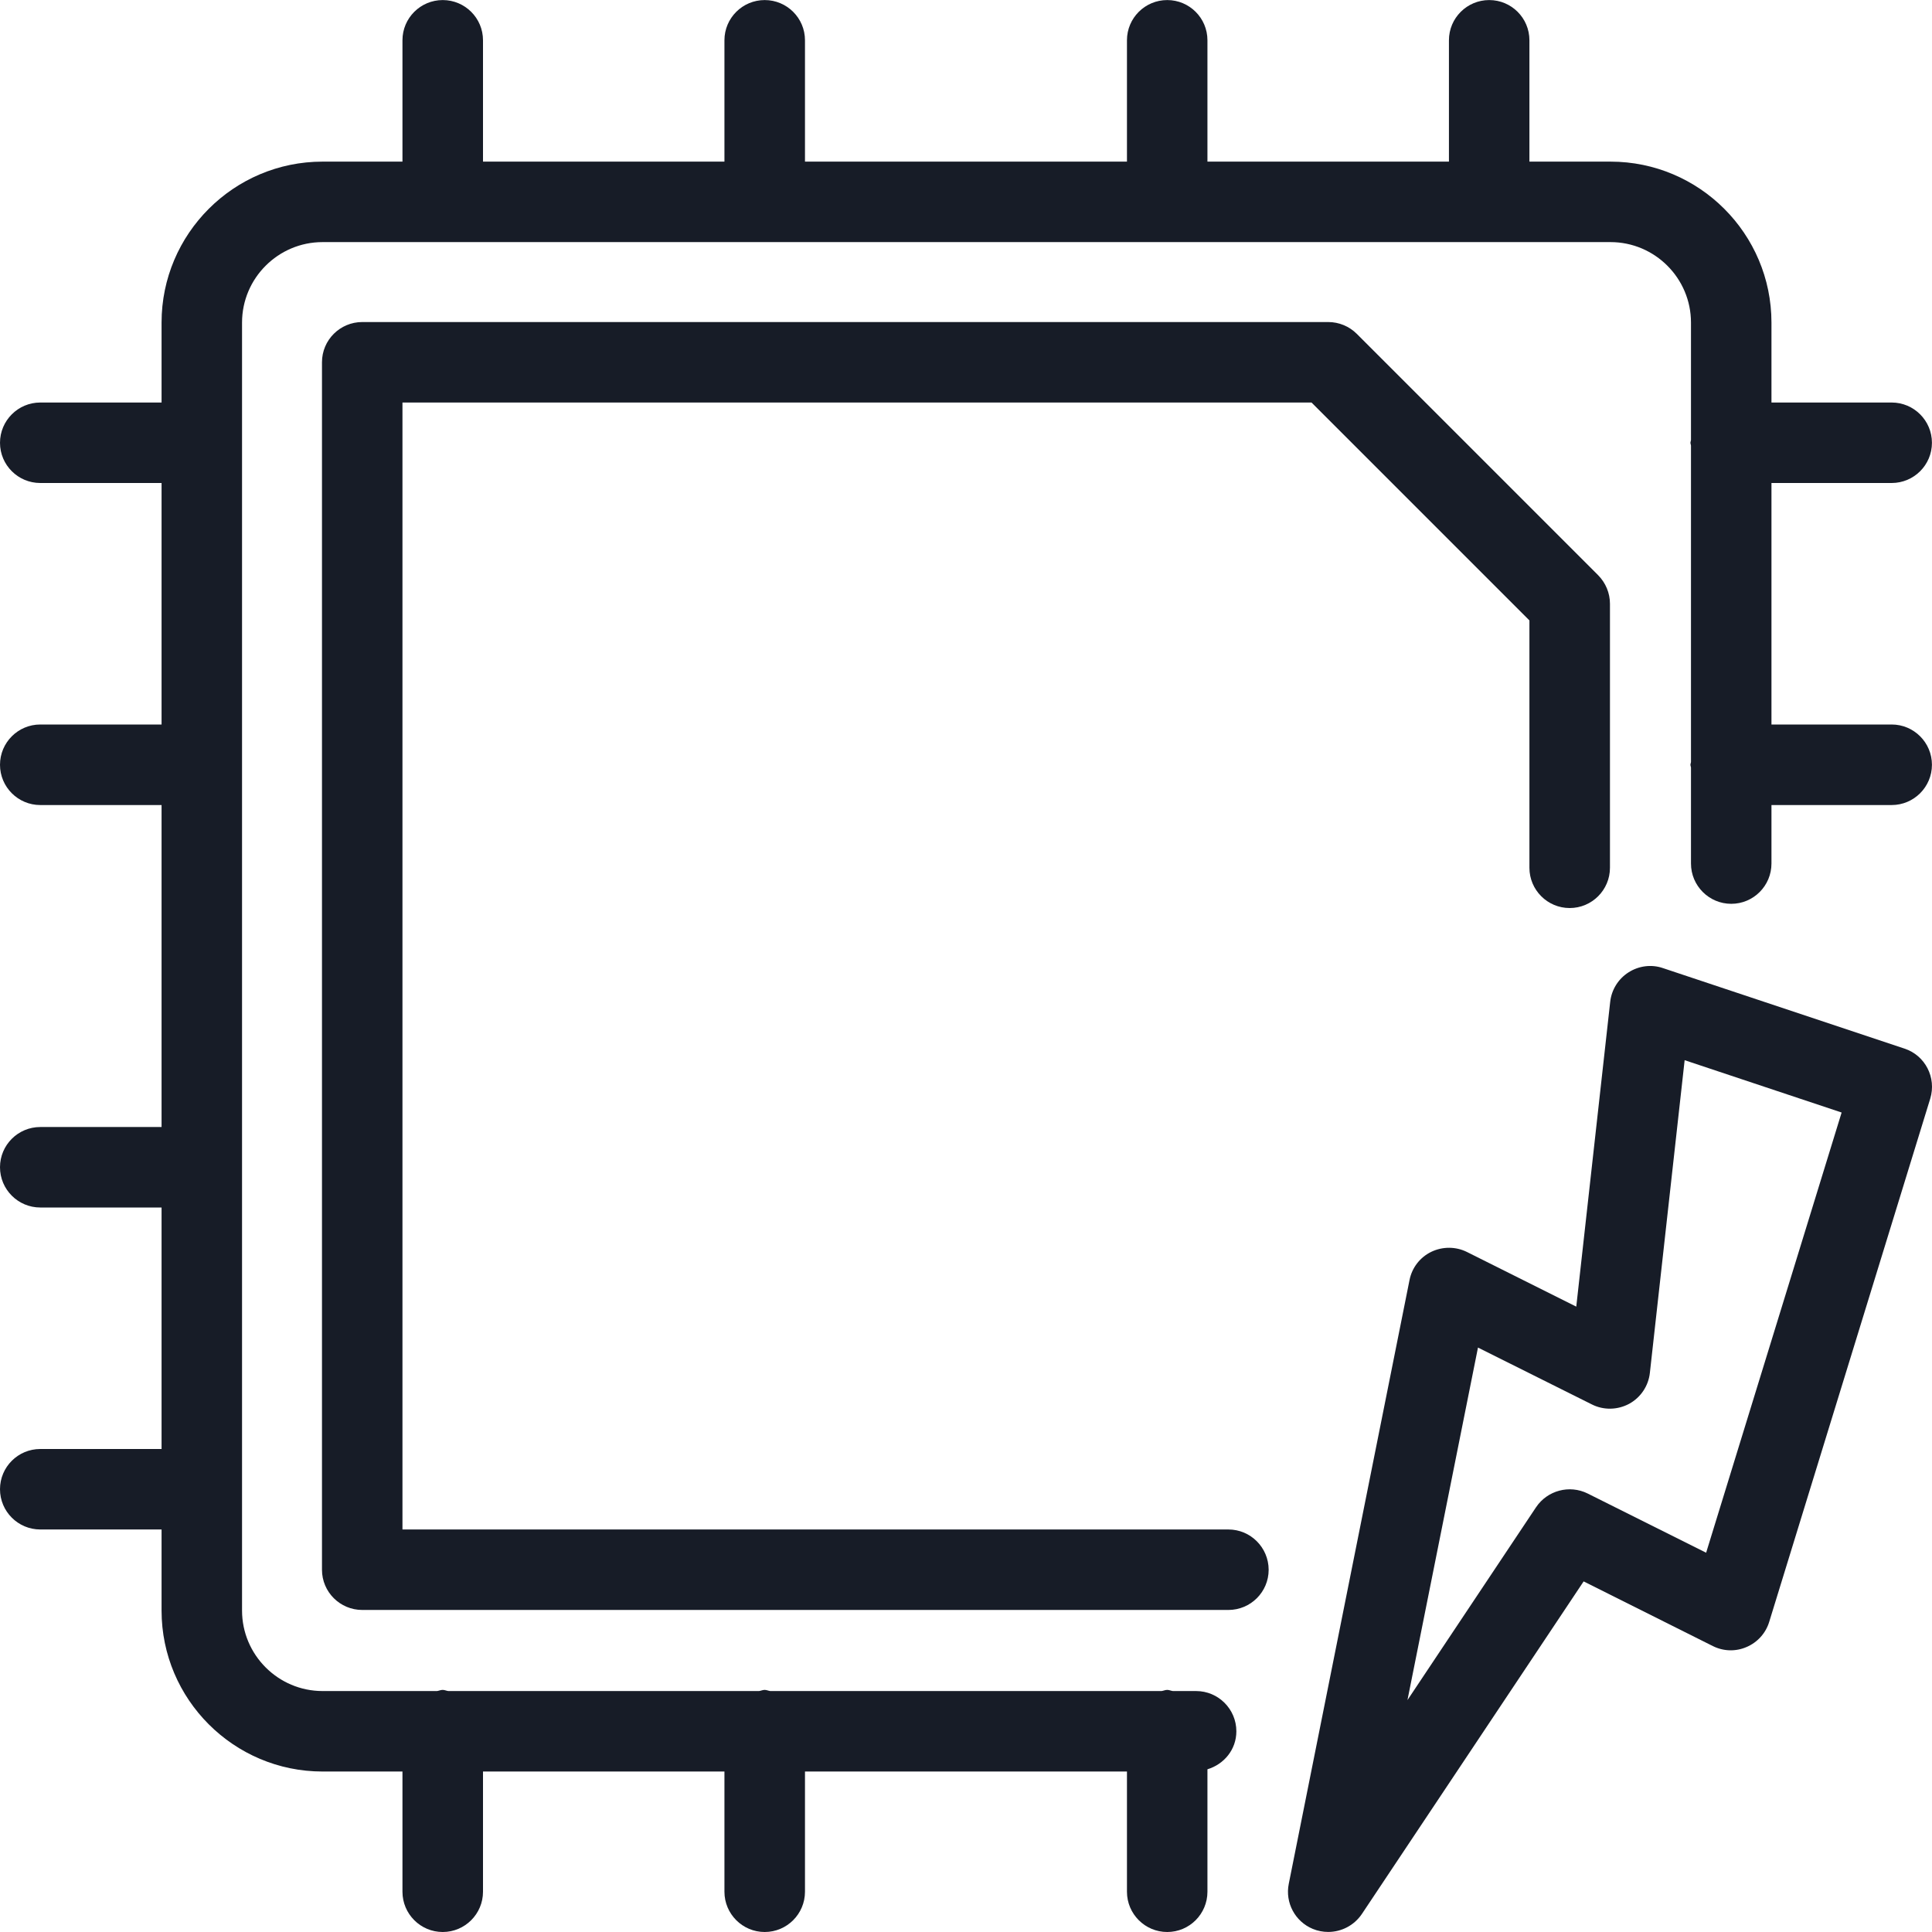 <svg width="32" height="32" viewBox="0 0 32 32" fill="none" xmlns="http://www.w3.org/2000/svg">
<path d="M19.811 28.009H19.426C19.394 28.005 19.366 27.99 19.333 27.99C19.299 27.99 19.271 28.005 19.239 28.009H12.758C12.726 28.005 12.698 27.99 12.665 27.99C12.632 27.99 12.604 28.005 12.572 28.009H7.425C7.393 28.005 7.365 27.99 7.332 27.99C7.298 27.99 7.27 28.005 7.238 28.009H5.342C4.608 28.009 4.009 27.41 4.009 26.676V5.343C4.009 4.608 4.608 4.01 5.342 4.01H26.675C27.41 4.01 28.008 4.609 28.008 5.343V7.287C28.007 7.303 27.999 7.318 27.999 7.334C27.999 7.35 28.007 7.364 28.008 7.38V12.622C28.007 12.636 27.999 12.651 27.999 12.667C27.999 12.683 28.007 12.697 28.008 12.713V14.303C28.008 14.671 28.307 14.97 28.675 14.97C29.043 14.97 29.341 14.671 29.341 14.303V13.334H31.332C31.7 13.334 31.999 13.035 31.999 12.667C31.999 12.299 31.7 12 31.332 12H29.341V8H31.332C31.7 8 31.999 7.702 31.999 7.334C31.999 6.966 31.7 6.667 31.332 6.667H29.341V5.343C29.341 3.873 28.146 2.677 26.675 2.677H25.332V0.667C25.332 0.299 25.034 0.001 24.666 0.001C24.298 0.001 23.999 0.299 23.999 0.667V2.677H19.999V0.667C19.999 0.299 19.701 0.001 19.333 0.001C18.965 0.001 18.666 0.299 18.666 0.667V2.677H13.333V0.667C13.333 0.299 13.034 0.001 12.666 0.001C12.298 0.001 11.999 0.299 11.999 0.667V2.677H8V0.667C8 0.299 7.701 0.001 7.333 0.001C6.965 0.001 6.666 0.299 6.666 0.667V2.677H5.342C3.872 2.677 2.676 3.873 2.676 5.343V6.667H0.667C0.299 6.667 0 6.966 0 7.334C0 7.702 0.299 8 0.667 8H2.676V12H0.667C0.299 12 0 12.299 0 12.667C0 13.035 0.299 13.334 0.667 13.334H2.676V18.667H0.667C0.299 18.667 0 18.965 0 19.333C0 19.701 0.299 20 0.667 20H2.676V24H0.667C0.299 24 0 24.298 0 24.666C0 25.034 0.299 25.333 0.667 25.333H2.676V26.676C2.676 28.146 3.872 29.342 5.342 29.342H6.666V31.333C6.666 31.701 6.965 32 7.333 32C7.701 32 8 31.701 8 31.333V29.342H11.999V31.333C11.999 31.701 12.298 32 12.666 32C13.034 32 13.333 31.701 13.333 31.333V29.342H18.666V31.333C18.666 31.701 18.965 32 19.333 32C19.701 32 19.999 31.701 19.999 31.333V29.305C20.274 29.222 20.478 28.978 20.478 28.676C20.478 28.308 20.179 28.009 19.811 28.009Z" fill="#171C27"/>
<path d="M31.544 17.368L27.544 16.035C27.354 15.969 27.143 15.997 26.974 16.105C26.804 16.213 26.692 16.393 26.67 16.593L26.108 21.642L24.298 20.737C24.113 20.645 23.895 20.644 23.707 20.734C23.519 20.825 23.386 20.998 23.346 21.202L21.346 31.202C21.283 31.514 21.45 31.827 21.745 31.949C21.827 31.983 21.914 31.999 21.999 31.999C22.216 31.999 22.427 31.893 22.556 31.703L26.23 26.193L28.37 27.264C28.546 27.352 28.75 27.358 28.93 27.279C29.11 27.202 29.247 27.05 29.304 26.862L31.971 18.196C32.076 17.849 31.888 17.481 31.544 17.368ZM28.259 25.718L26.296 24.737C25.995 24.588 25.63 24.686 25.443 24.963L23.312 28.159L24.48 22.32L26.367 23.262C26.562 23.36 26.792 23.354 26.983 23.252C27.174 23.148 27.303 22.957 27.327 22.74L27.903 17.56L30.503 18.427L28.259 25.718Z" fill="#171C27"/>
<path d="M20.346 25.333H6.666V6.667H21.723L25.332 10.276V14.373C25.332 14.741 25.631 15.04 25.999 15.04C26.367 15.04 26.666 14.741 26.666 14.373V10C26.666 9.823 26.595 9.654 26.471 9.528L22.471 5.528C22.346 5.404 22.177 5.334 21.999 5.334H6C5.632 5.334 5.333 5.632 5.333 6V26C5.333 26.368 5.632 26.666 6 26.666H20.346C20.714 26.666 21.013 26.368 21.013 26C21.012 25.632 20.714 25.333 20.346 25.333Z" fill="#171C27"/>
</svg>

